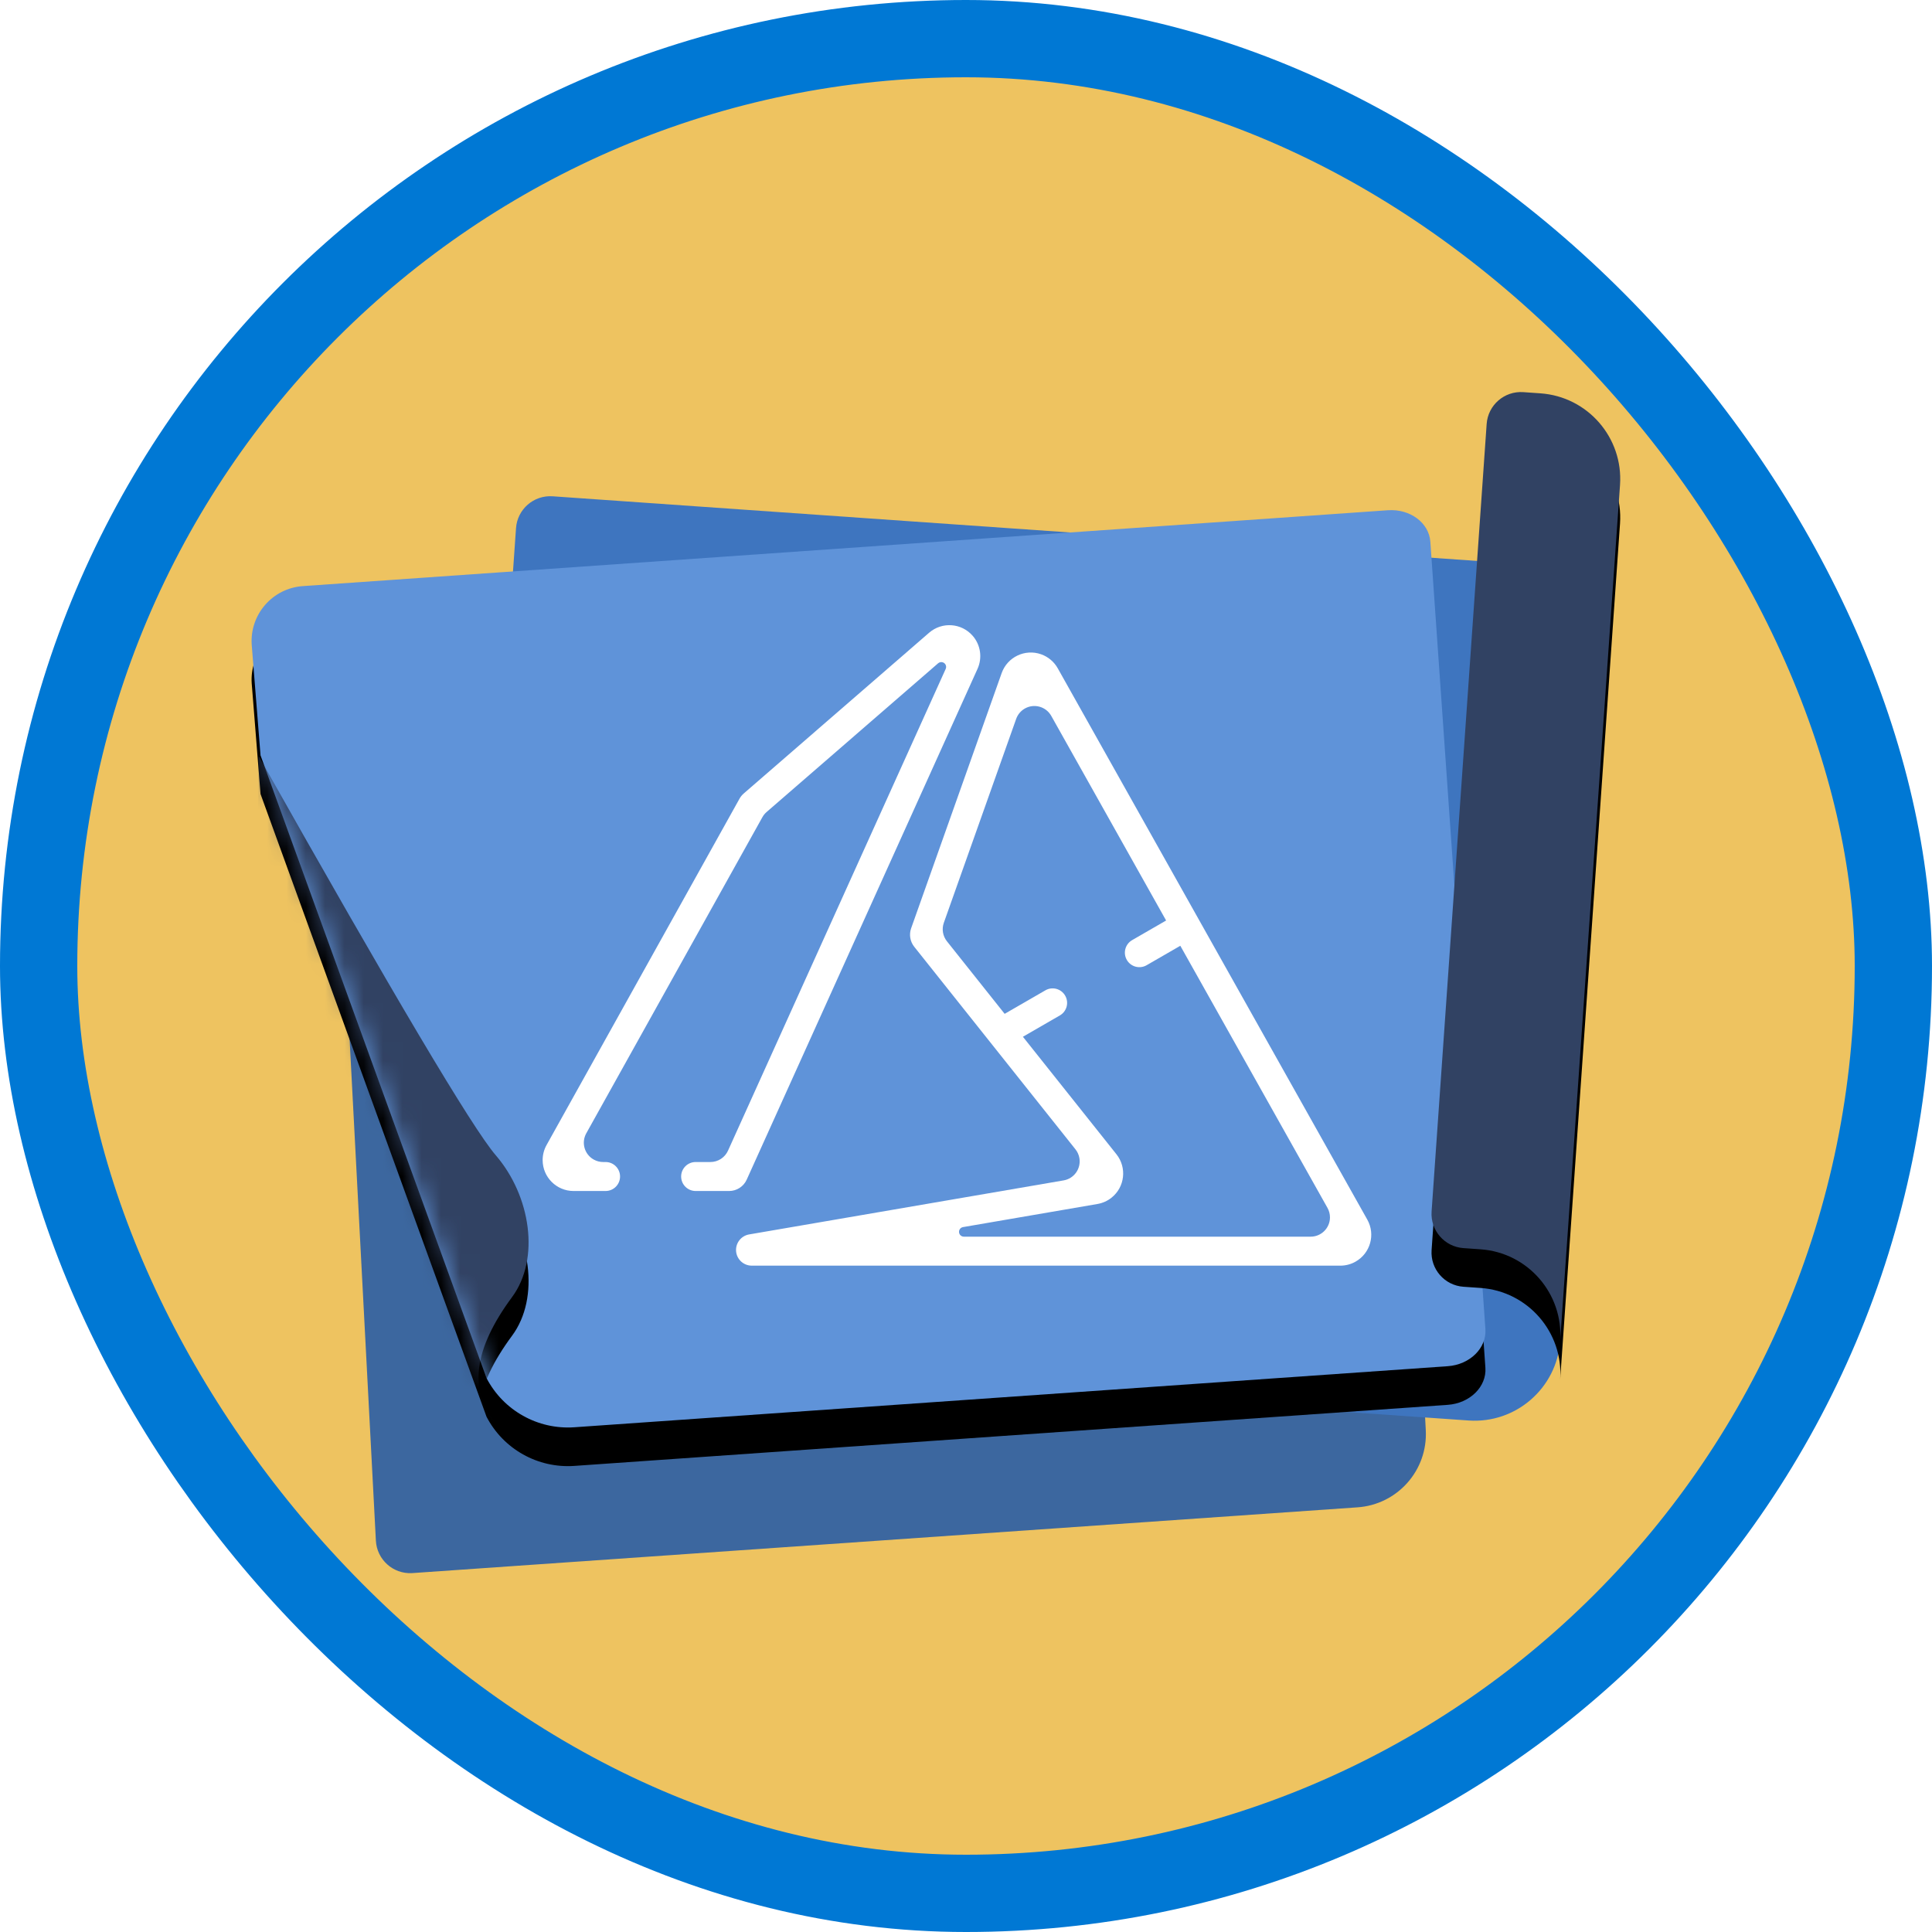 <?xml version="1.0" encoding="UTF-8"?>
<svg width="100px" height="100px" viewBox="0 0 100 100" version="1.1" xmlns="http://www.w3.org/2000/svg" xmlns:xlink="http://www.w3.org/1999/xlink">
    <!-- Generator: Sketch 52.5 (67469) - http://www.bohemiancoding.com/sketch -->
    <title>Random/n-tier-architecture</title>
    <desc>Created with Sketch.</desc>
    <defs>
        <rect id="path-1" x="0" y="0" width="96" height="96" rx="48"></rect>
        <filter x="-7.3%" y="-8.6%" width="114.5%" height="117.2%" filterUnits="objectBoundingBox" id="filter-3">
            <feOffset dx="0" dy="2" in="SourceAlpha" result="shadowOffsetOuter1"></feOffset>
            <feColorMatrix values="0 0 0 0 0   0 0 0 0 0   0 0 0 0 0  0 0 0 0.097 0" type="matrix" in="shadowOffsetOuter1" result="shadowMatrixOuter1"></feColorMatrix>
            <feMerge>
                <feMergeNode in="shadowMatrixOuter1"></feMergeNode>
                <feMergeNode in="SourceGraphic"></feMergeNode>
            </feMerge>
        </filter>
        <path d="M50.702,0.636 L1.776,1.472 C0.795,1.472 5.40723022e-12,2.267 5.40723022e-12,3.249 L5.40723022e-12,44.108 C5.40723022e-12,45.09 0.795,45.885 1.776,45.885 L50.831,45.046 C52.905,45.01 54.567,43.32 54.567,41.246 L54.567,4.435 C54.567,2.336 52.865,0.635 50.767,0.635 C50.745,0.635 50.723,0.635 50.702,0.636 Z" id="path-4"></path>
        <path d="M3.345,3.937 L59.51,0.01 C60.654,-0.07 61.636,0.658 61.705,1.637 L64.555,42.397 C64.623,43.376 63.752,44.234 62.608,44.314 L17.398,47.475 C15.512,47.607 13.727,46.608 12.854,44.931 L1.156,12.697 L0.7,6.979 C0.591,5.409 1.774,4.047 3.345,3.937 Z" id="path-5"></path>
        <filter x="-1.6%" y="-2.1%" width="103.1%" height="108.4%" filterUnits="objectBoundingBox" id="filter-7">
            <feOffset dx="0" dy="2" in="SourceAlpha" result="shadowOffsetOuter1"></feOffset>
            <feColorMatrix values="0 0 0 0 0   0 0 0 0 0   0 0 0 0 0  0 0 0 0.101 0" type="matrix" in="shadowOffsetOuter1"></feColorMatrix>
        </filter>
        <path d="M14.176,40.736 C12.187,43.423 11.906,45.592 13.332,47.242 C13.217,47.25 9.684,43.649 2.733,36.438 C1.343,34.996 0.676,33.004 0.919,31.016 L1.063,12.736 C8.038,25.114 12.128,32.001 13.332,33.397 C15.139,35.492 15.636,38.762 14.176,40.736 Z" id="path-8"></path>
        <filter x="-7.1%" y="-2.9%" width="114.1%" height="111.6%" filterUnits="objectBoundingBox" id="filter-9">
            <feOffset dx="0" dy="2" in="SourceAlpha" result="shadowOffsetOuter1"></feOffset>
            <feColorMatrix values="0 0 0 0 0   0 0 0 0 0   0 0 0 0 0  0 0 0 0.101 0" type="matrix" in="shadowOffsetOuter1"></feColorMatrix>
        </filter>
        <path d="M64.305,44.914 L63.418,44.852 C62.439,44.783 61.702,43.935 61.77,42.956 L64.62,2.196 C64.689,1.217 65.537,0.479 66.517,0.547 L67.403,0.609 C69.849,0.78 71.694,2.903 71.523,5.35 L68.425,49.654 C68.596,47.207 66.751,45.085 64.305,44.914 Z" id="path-10"></path>
        <filter x="-10.2%" y="-2.0%" width="120.5%" height="108.1%" filterUnits="objectBoundingBox" id="filter-11">
            <feOffset dx="0" dy="2" in="SourceAlpha" result="shadowOffsetOuter1"></feOffset>
            <feColorMatrix values="0 0 0 0 0   0 0 0 0 0   0 0 0 0 0  0 0 0 0.1 0" type="matrix" in="shadowOffsetOuter1"></feColorMatrix>
        </filter>
    </defs>
    <g id="Badges" stroke="none" stroke-width="1" fill="none" fill-rule="evenodd">
        <g id="Random" transform="translate(-50, -260)">
            <g id="Random/n-tier-architecture" transform="translate(50, 260)">
                <g id="Mask" transform="translate(2, 2)">
                    <mask id="mask-2" fill="white">
                        <use xlink:href="#path-1"></use>
                    </mask>
                    <use id="BG" fill="#EEC360" xlink:href="#path-1"></use>
                    <g id="Group-2" mask="url(#mask-2)">
                        <g transform="translate(10.129, 17.5)">
                            <g id="Group-4" transform="translate(0.2, 0.25)">
                                <g id="Blueprint" filter="url(#filter-3)" transform="translate(33.444, 35.749) rotate(-3) translate(-33.444, -35.749) translate(5.894, 12.474)">
                                    <g id="Fill-20">
                                        <use fill="#3D69A3" xlink:href="#path-4"></use>
                                        <use fill-opacity="0.024" fill="#000000" xlink:href="#path-4"></use>
                                    </g>
                                </g>
                                <path d="M64.429,43.142 L68.859,43.451 L68.425,49.654 C68.254,52.1 66.131,53.946 63.685,53.775 L13.178,50.243 C12.199,50.174 11.461,49.326 11.53,48.347 L14.38,7.587 C14.448,6.608 15.297,5.87 16.276,5.938 L66.783,9.47 L64.429,43.142 Z" id="Fill-20" fill="#3E75BF"></path>
                                <g id="Group-3" transform="translate(0, 6.65)">
                                    <mask id="mask-6" fill="white">
                                        <use xlink:href="#path-5"></use>
                                    </mask>
                                    <g id="Fill-20">
                                        <use fill="black" fill-opacity="1" filter="url(#filter-7)" xlink:href="#path-5"></use>
                                        <use fill="#5F93D9" fill-rule="evenodd" xlink:href="#path-5"></use>
                                    </g>
                                    <g id="Fill-20" mask="url(#mask-6)">
                                        <use fill="black" fill-opacity="1" filter="url(#filter-9)" xlink:href="#path-8"></use>
                                        <use fill="#314263" fill-rule="evenodd" xlink:href="#path-8"></use>
                                    </g>
                                </g>
                                <g id="Fill-21">
                                    <use fill="black" fill-opacity="1" filter="url(#filter-11)" xlink:href="#path-10"></use>
                                    <use fill="#314263" fill-rule="evenodd" xlink:href="#path-10"></use>
                                </g>
                            </g>
                            <g id="Icon" transform="translate(15.871, 12.5)">
                                <path d="M33.093,16.953 L31.349,17.96 C30.99,18.167 30.531,18.044 30.324,17.685 C30.117,17.327 30.24,16.868 30.599,16.661 L32.358,15.645 L26.412,5.053 C26.141,4.572 25.532,4.401 25.05,4.671 C24.839,4.79 24.678,4.981 24.597,5.209 L20.852,15.764 C20.737,16.089 20.798,16.451 21.013,16.721 L24.001,20.476 L26.109,19.259 C26.468,19.052 26.926,19.175 27.133,19.534 C27.34,19.892 27.218,20.351 26.859,20.558 L24.946,21.663 L29.787,27.745 C30.337,28.436 30.223,29.443 29.531,29.993 C29.321,30.161 29.071,30.272 28.806,30.318 L21.847,31.514 C21.711,31.537 21.619,31.666 21.643,31.802 C21.663,31.922 21.767,32.01 21.889,32.01 L39.839,32.01 C40.391,32.01 40.839,31.562 40.839,31.01 C40.839,30.839 40.795,30.67 40.711,30.521 L33.093,16.953 Z M19.161,16.046 L23.846,2.839 C24.142,2.007 25.056,1.571 25.889,1.866 C26.254,1.996 26.56,2.253 26.749,2.591 L42.771,31.127 C43.204,31.897 42.93,32.873 42.159,33.305 C41.92,33.44 41.65,33.51 41.376,33.51 L10.911,33.51 C10.489,33.51 10.136,33.187 10.1,32.766 C10.065,32.344 10.357,31.966 10.773,31.894 L27.053,29.097 C27.597,29.004 27.963,28.487 27.869,27.942 C27.841,27.777 27.771,27.621 27.666,27.489 L19.321,17.004 C19.106,16.734 19.045,16.372 19.161,16.046 Z" id="Shape-Copy" fill="#FFFFFF" fill-rule="nonzero"></path>
                                <path d="M7.256,28.896 L7.256,28.896 C7.256,28.482 7.592,28.146 8.006,28.146 L8.771,28.146 C9.164,28.146 9.52,27.916 9.682,27.557 L20.949,2.623 C21.006,2.497 20.95,2.349 20.824,2.292 C20.735,2.252 20.631,2.267 20.557,2.331 L11.678,10.031 C11.59,10.107 11.516,10.198 11.46,10.3 L2.346,26.659 C2.077,27.141 2.25,27.751 2.732,28.019 C2.881,28.102 3.049,28.146 3.219,28.146 L3.344,28.146 C3.758,28.146 4.094,28.482 4.094,28.896 L4.094,28.896 C4.094,29.31 3.758,29.646 3.344,29.646 L1.687,29.646 C0.804,29.646 0.087,28.929 0.087,28.046 C0.087,27.773 0.157,27.505 0.29,27.267 L10.278,9.339 C10.334,9.238 10.408,9.147 10.496,9.071 L20.091,0.75 C20.759,0.171 21.769,0.243 22.348,0.911 C22.757,1.382 22.854,2.049 22.597,2.618 L10.65,29.057 C10.489,29.416 10.132,29.646 9.739,29.646 L8.006,29.646 C7.592,29.646 7.256,29.31 7.256,28.896 Z" id="Path" fill="#FFFFFF" fill-rule="nonzero"></path>
                            </g>
                        </g>
                    </g>
                </g>
                <g id="Azure-Border" stroke="#0078D4" stroke-width="4">
                    <rect x="2" y="2" width="96" height="96" rx="48"></rect>
                </g>
            </g>
        </g>
    </g>
</svg>